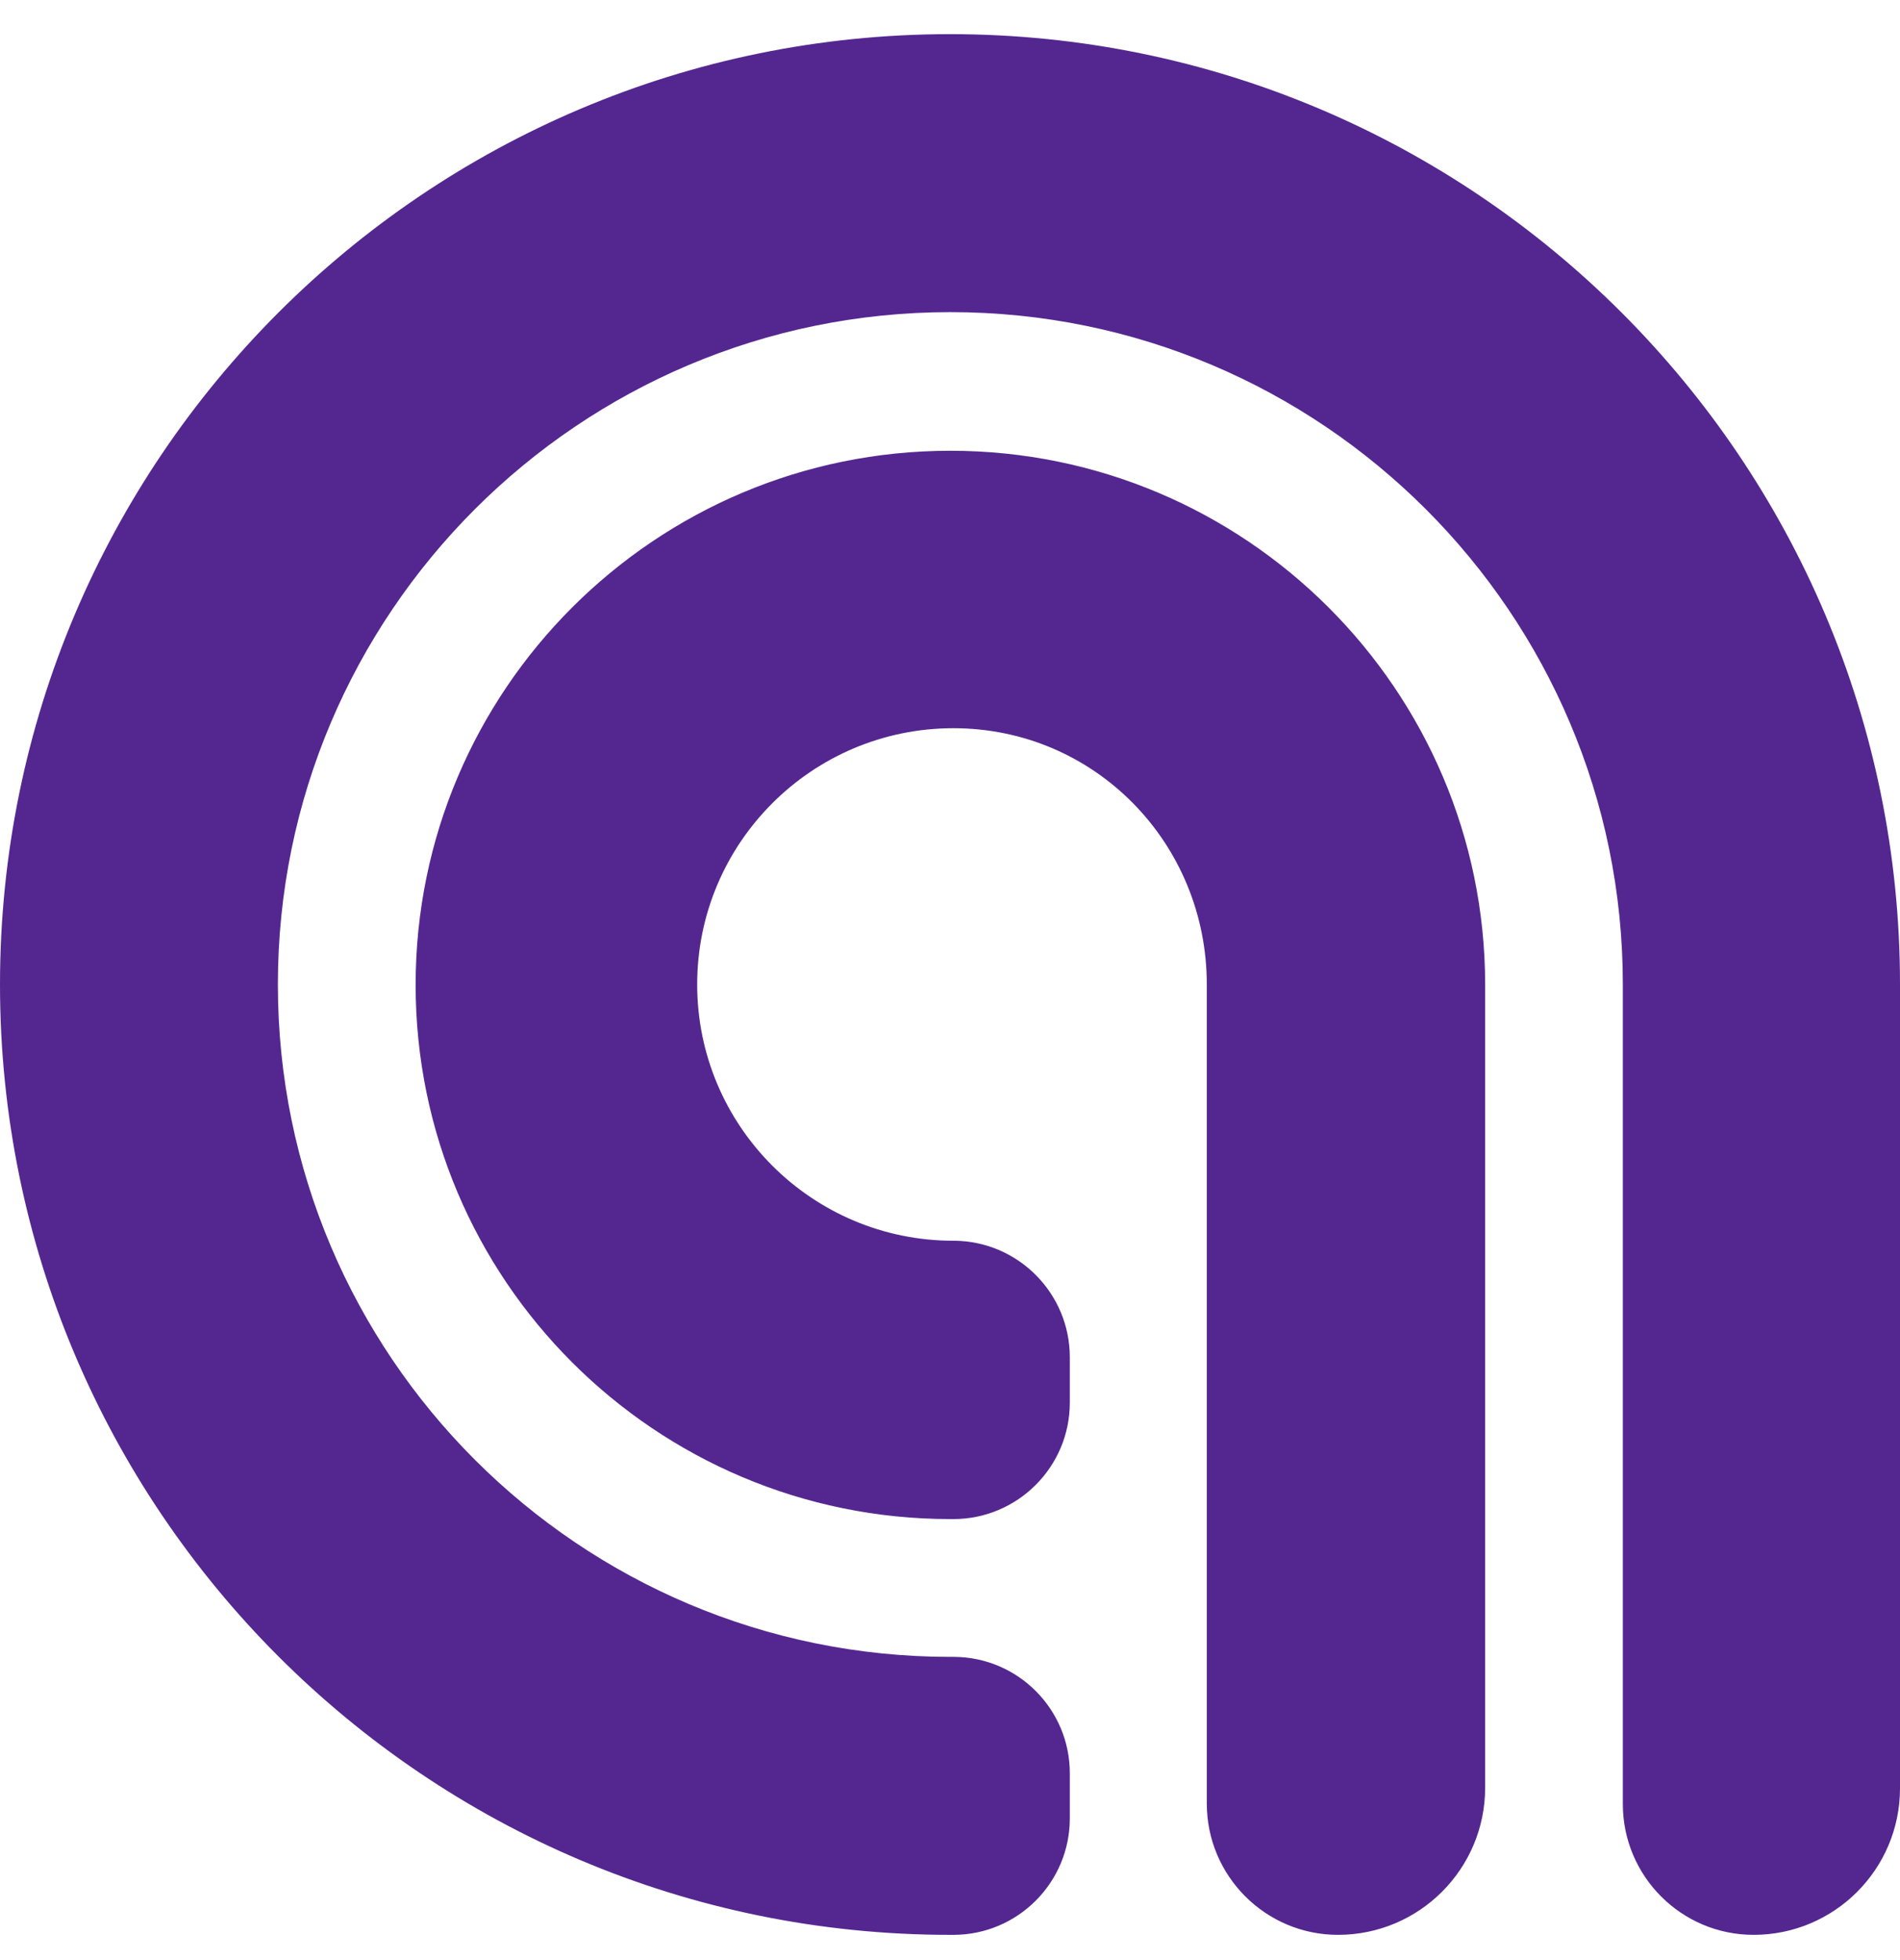 <svg width="32" height="33" viewBox="0 0 32 33" fill="none" xmlns="http://www.w3.org/2000/svg">
<path fill-rule="evenodd" clip-rule="evenodd" d="M16.057 32.575C16.038 32.575 16.019 32.575 16 32.575C7.169 32.575 0 25.405 0 16.575C0 7.744 7.169 0.575 16 0.575C24.831 0.575 32 7.744 32 16.575V30.108C32 31.47 30.895 32.575 29.534 32.575C28.319 32.575 27.332 31.588 27.332 30.373V27.865V16.574C27.332 10.327 22.257 5.255 16.006 5.255C9.755 5.255 4.68 10.327 4.68 16.575C4.68 22.822 9.755 27.895 16.006 27.895C16.023 27.895 16.061 27.895 16.067 27.895C17.145 27.9 18.018 28.776 18.018 29.855V30.614C18.018 31.696 17.139 32.575 16.057 32.575ZM25.013 16.575C25.013 16.575 25.013 30.097 25.013 30.097C25.013 31.465 23.903 32.575 22.535 32.575C21.315 32.575 20.325 31.584 20.325 30.364V16.575C20.325 14.193 18.438 12.26 16.057 12.26C13.676 12.26 11.742 14.193 11.742 16.574C11.742 18.956 13.676 20.889 16.057 20.889C16.063 20.889 16.069 20.889 16.075 20.889C17.149 20.899 18.018 21.775 18.018 22.851V23.614C18.018 24.696 17.139 25.575 16.057 25.575C16.057 25.575 16.023 25.575 16.006 25.575C11.035 25.575 7 21.545 7 16.582C7 11.619 11.035 7.589 16.006 7.589C20.974 7.589 25.009 11.615 25.013 16.575Z" fill="#542790"/>
</svg>
